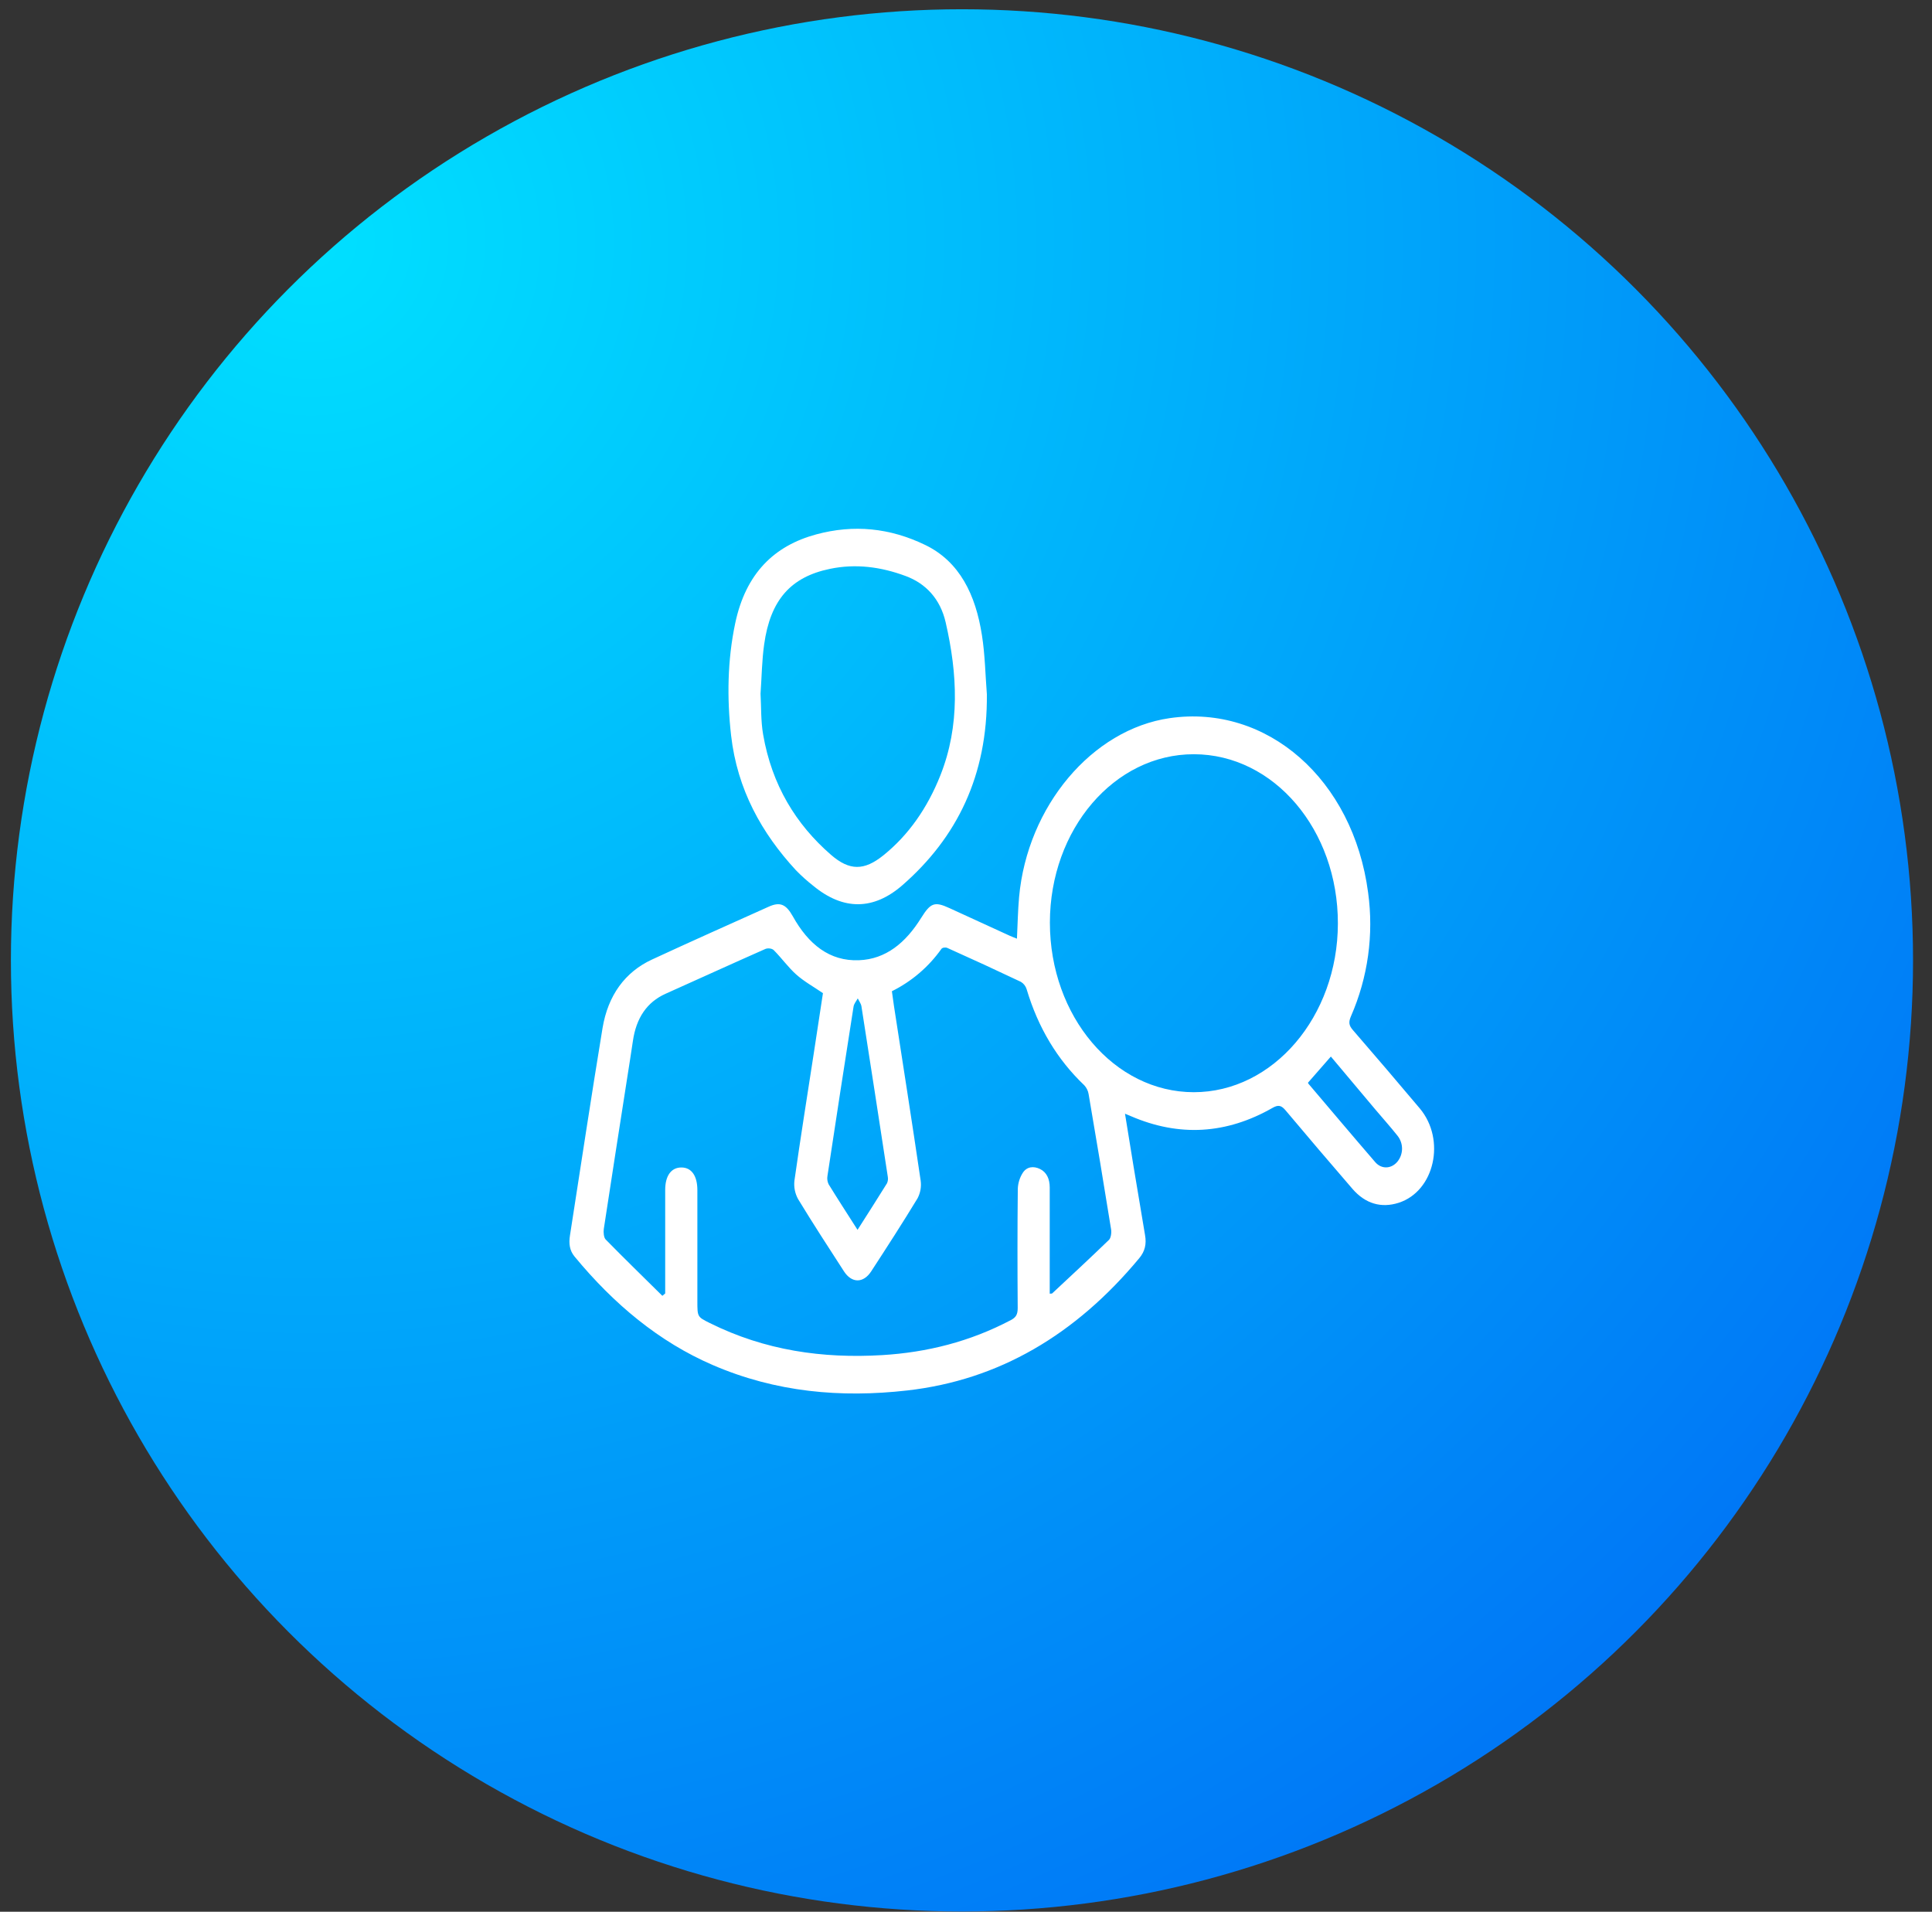 <svg width="95" height="94" viewBox="0 0 95 94" fill="none" xmlns="http://www.w3.org/2000/svg">
<rect x="0" y="0" width="95" height="94" fill="#333333" stroke="none"/>
<circle cx="47.302" cy="47.221" r="46.766" fill="url(#paint0_radial_0_1)"/>
<g clip-path="url(#clip0_0_1)">
<path d="M55.318 54.76C55.465 55.664 55.599 56.503 55.737 57.34C55.924 58.471 56.113 59.601 56.304 60.731C56.382 61.17 56.298 61.529 56.022 61.861C52.885 65.639 49.105 67.858 44.613 68.368C41.346 68.739 38.143 68.457 35.041 67.115C32.413 65.979 30.189 64.132 28.25 61.781C28.002 61.48 27.966 61.134 28.025 60.755C28.555 57.353 29.067 53.952 29.627 50.556C29.896 48.932 30.741 47.792 32.055 47.182C33.964 46.297 35.883 45.443 37.8 44.581C38.355 44.331 38.65 44.46 38.981 45.049C39.748 46.427 40.787 47.272 42.237 47.214C43.562 47.164 44.537 46.351 45.294 45.134C45.758 44.393 45.95 44.312 46.686 44.651C47.672 45.102 48.657 45.554 49.642 46.006C49.757 46.059 49.874 46.101 50.005 46.154C50.04 45.454 50.05 44.779 50.11 44.111C50.516 39.641 53.698 35.864 57.513 35.311C62.306 34.615 66.541 38.326 67.273 43.892C67.556 45.956 67.265 48.058 66.43 49.967C66.303 50.26 66.328 50.422 66.522 50.645C67.628 51.922 68.725 53.207 69.815 54.502C71.105 56.041 70.541 58.574 68.773 59.141C67.922 59.412 67.14 59.192 66.503 58.456C65.399 57.177 64.302 55.891 63.214 54.596C63.006 54.349 62.859 54.311 62.574 54.473C60.306 55.769 57.985 55.906 55.61 54.882C55.54 54.851 55.469 54.823 55.318 54.76ZM32.569 63.715L32.709 63.598V63.166C32.709 61.614 32.709 60.06 32.709 58.506C32.709 57.81 33.006 57.404 33.505 57.404C34.005 57.404 34.291 57.817 34.291 58.518C34.291 60.337 34.291 62.156 34.291 63.977C34.291 64.75 34.291 64.75 34.903 65.054C37.617 66.405 40.461 66.805 43.378 66.63C45.575 66.498 47.695 65.97 49.711 64.905C49.949 64.78 50.044 64.635 50.042 64.314C50.028 62.362 50.026 60.409 50.047 58.457C50.057 58.174 50.142 57.9 50.295 57.662C50.5 57.353 50.829 57.332 51.129 57.474C51.466 57.634 51.617 57.966 51.617 58.39V63.609C51.69 63.602 51.721 63.609 51.736 63.597C52.671 62.723 53.61 61.855 54.532 60.962C54.625 60.871 54.662 60.612 54.635 60.45C54.278 58.229 53.909 56.011 53.529 53.796C53.502 53.633 53.428 53.483 53.316 53.362C51.989 52.1 51.044 50.526 50.481 48.638C50.435 48.487 50.335 48.359 50.2 48.277C48.999 47.707 47.792 47.151 46.581 46.609C46.498 46.572 46.34 46.588 46.292 46.655C45.665 47.54 44.828 48.256 43.856 48.738C43.892 49.002 43.923 49.234 43.958 49.466C44.4 52.326 44.85 55.191 45.272 58.059C45.311 58.355 45.257 58.656 45.118 58.92C44.38 60.136 43.61 61.327 42.837 62.514C42.451 63.105 41.881 63.099 41.501 62.514C40.739 61.336 39.974 60.161 39.243 58.958C39.091 58.682 39.028 58.367 39.063 58.055C39.358 55.971 39.691 53.895 40.011 51.816C40.165 50.802 40.32 49.789 40.466 48.833C39.991 48.508 39.538 48.26 39.152 47.916C38.765 47.572 38.428 47.1 38.047 46.718C37.957 46.628 37.751 46.608 37.632 46.661C35.994 47.385 34.363 48.13 32.727 48.863C31.808 49.276 31.285 50.055 31.121 51.183C31.034 51.779 30.938 52.375 30.845 52.97C30.459 55.455 30.067 57.939 29.69 60.426C29.665 60.591 29.69 60.849 29.78 60.943C30.7 61.883 31.641 62.795 32.569 63.715ZM58.705 37.085C54.791 37.081 51.629 40.779 51.625 45.364C51.625 49.97 54.788 53.701 58.7 53.703C62.599 53.703 65.779 49.984 65.786 45.411C65.795 40.801 62.638 37.089 58.705 37.085ZM42.167 60.471C42.678 59.669 43.153 58.925 43.617 58.179C43.663 58.075 43.675 57.96 43.653 57.848C43.226 55.058 42.795 52.269 42.359 49.482C42.337 49.343 42.24 49.221 42.178 49.09C42.107 49.224 41.994 49.349 41.971 49.493C41.535 52.267 41.108 55.041 40.688 57.817C40.663 57.957 40.683 58.1 40.744 58.228C41.193 58.958 41.658 59.674 42.167 60.471ZM64.317 53.235C64.319 53.252 64.325 53.268 64.335 53.282C65.429 54.57 66.519 55.863 67.622 57.141C67.936 57.504 68.415 57.473 68.711 57.121C68.859 56.941 68.94 56.715 68.941 56.483C68.942 56.25 68.863 56.024 68.717 55.842C68.365 55.398 67.989 54.982 67.626 54.551C66.883 53.67 66.143 52.786 65.441 51.95C65.039 52.406 64.684 52.816 64.317 53.235Z" fill="white"/>
<path d="M48.526 34.136C48.563 38.141 47.046 41.189 44.38 43.519C42.953 44.765 41.467 44.768 40 43.563C39.693 43.323 39.402 43.062 39.13 42.781C37.464 40.975 36.252 38.827 35.949 36.158C35.742 34.331 35.768 32.465 36.151 30.649C36.669 28.19 38.069 26.836 40.131 26.277C41.977 25.777 43.76 25.954 45.5 26.798C47.185 27.615 47.974 29.24 48.283 31.229C48.435 32.185 48.45 33.166 48.526 34.136ZM37.397 34.111C37.434 34.756 37.409 35.448 37.523 36.108C37.952 38.602 39.14 40.535 40.858 42.028C41.776 42.825 42.493 42.814 43.434 42.059C44.679 41.059 45.606 39.719 46.239 38.127C47.215 35.671 47.081 33.125 46.499 30.597C46.234 29.447 45.523 28.691 44.539 28.325C43.32 27.871 42.082 27.706 40.812 27.97C38.887 28.367 37.879 29.494 37.574 31.692C37.464 32.476 37.455 33.279 37.397 34.111Z" fill="white"/>
</g>
<defs>
<radialGradient id="paint0_radial_0_1" cx="0" cy="0" r="1" gradientUnits="userSpaceOnUse" gradientTransform="translate(15.948 11.616) rotate(48.078) scale(139.99)">
<stop stop-color="#00E0FF"/>
<stop offset="1" stop-color="#0044F2"/>
</radialGradient>
<clipPath id="clip0_0_1">
<rect width="42.52" height="42.52" fill="white" transform="translate(28 26)"/>
</clipPath>
</defs>
</svg>
